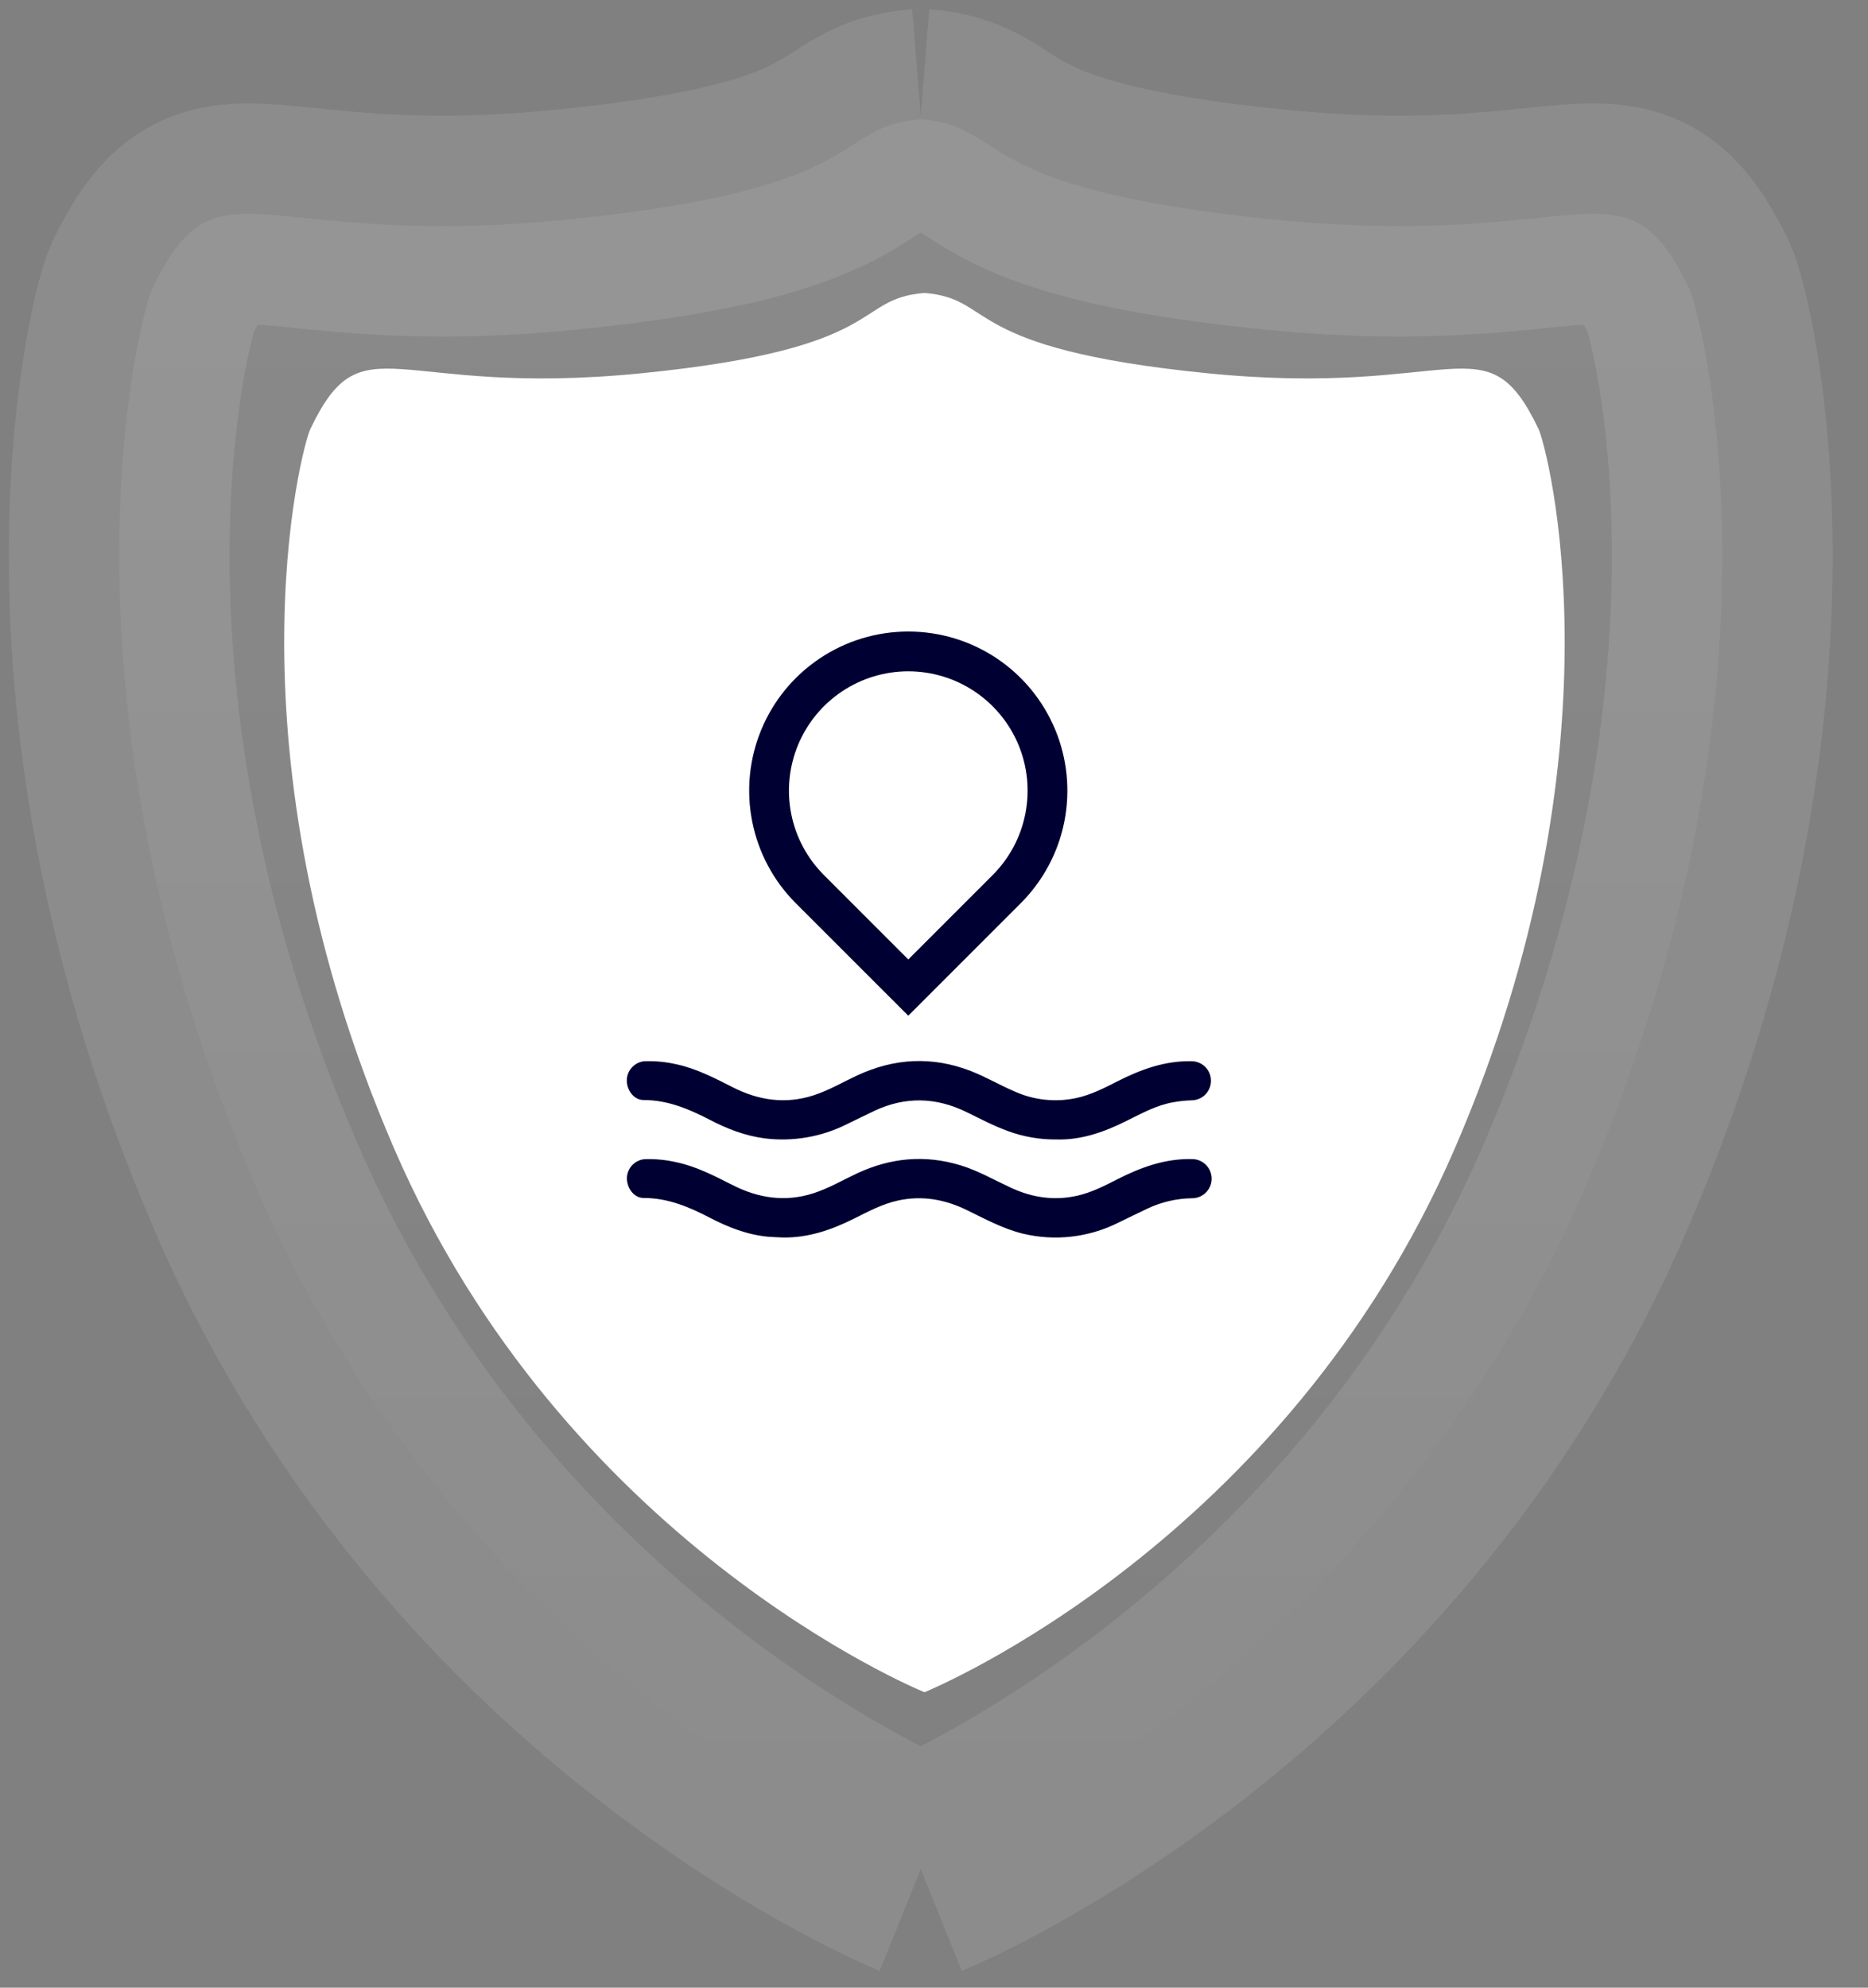 <svg width="47" height="50" viewBox="0 0 47 50" fill="none" xmlns="http://www.w3.org/2000/svg">
<rect x="0" y="0" width="47" height="50" fill="#808080" stroke="none"/>
<path d="M30.385 9.39C24.113 8.765 25.079 7.517 23.26 7.369C21.44 7.517 22.406 8.765 16.134 9.39C9.857 10.015 9.135 8.021 7.809 10.79C7.589 11.248 5.572 18.84 9.914 28.886C14.197 38.794 23.018 42.469 23.26 42.568C23.5 42.469 32.323 38.794 36.605 28.886C40.947 18.84 38.93 11.248 38.71 10.79C37.384 8.021 36.663 10.015 30.385 9.39Z" fill="white"/>
<path d="M32.087 5.526C24.235 4.745 25.444 3.185 23.167 3.001C20.889 3.185 22.098 4.745 14.247 5.526C6.388 6.308 5.485 3.816 3.824 7.276C3.549 7.849 1.023 17.338 6.459 29.895C11.821 42.28 22.865 46.874 23.167 46.997C23.468 46.874 34.512 42.28 39.874 29.895C45.31 17.338 42.784 7.849 42.509 7.276C40.849 3.816 39.946 6.308 32.087 5.526Z" fill="url(#paint0_linear_316_414)"/>
<path d="M23.16 47C23.16 47 34.438 42.452 39.874 29.895C45.31 17.338 42.784 7.849 42.509 7.276C40.849 3.816 39.946 6.308 32.087 5.526C24.227 4.745 25.447 3.182 23.16 3M23.173 47C23.173 47 11.895 42.452 6.459 29.895C1.023 17.338 3.549 7.849 3.824 7.276C5.485 3.816 6.388 6.308 14.247 5.526C22.106 4.745 20.887 3.182 23.173 3" stroke="white" stroke-opacity="0.1" stroke-width="5.555"/>
<path d="M26.592 28.663C27.201 28.681 27.787 28.477 28.353 28.191C28.731 28.005 29.102 27.798 29.527 27.726C29.682 27.698 29.84 27.682 29.998 27.678C30.125 27.673 30.245 27.619 30.333 27.527C30.421 27.434 30.469 27.312 30.469 27.184C30.468 27.057 30.418 26.934 30.33 26.843C30.241 26.752 30.12 26.699 29.994 26.695C29.314 26.678 28.705 26.901 28.113 27.202C27.787 27.368 27.46 27.536 27.099 27.617C26.568 27.735 26.012 27.677 25.517 27.451C25.146 27.291 24.8 27.087 24.425 26.941C23.456 26.566 22.504 26.617 21.566 27.053C21.202 27.223 20.854 27.428 20.47 27.553C19.762 27.782 19.085 27.681 18.432 27.348C17.979 27.118 17.527 26.882 17.024 26.773C16.759 26.712 16.489 26.686 16.218 26.695C16.1 26.704 15.99 26.757 15.908 26.842C15.826 26.927 15.777 27.039 15.771 27.158C15.762 27.419 15.948 27.672 16.192 27.671C16.799 27.671 17.332 27.896 17.856 28.167C18.288 28.393 18.742 28.57 19.234 28.635C19.942 28.724 20.659 28.602 21.297 28.284C21.536 28.17 21.772 28.05 22.011 27.938C22.787 27.578 23.555 27.6 24.322 27.976C24.66 28.14 24.992 28.318 25.347 28.447C25.745 28.596 26.167 28.669 26.592 28.663Z" fill="#010032"/>
<path d="M19.691 31.129C20.335 31.141 20.922 30.937 21.489 30.654C21.844 30.477 22.193 30.288 22.586 30.201C23.193 30.067 23.767 30.168 24.321 30.437C24.782 30.661 25.233 30.909 25.738 31.033C26.543 31.226 27.391 31.129 28.132 30.759C28.379 30.64 28.626 30.518 28.873 30.401C29.225 30.235 29.607 30.147 29.995 30.142C30.125 30.142 30.25 30.09 30.342 29.997C30.434 29.905 30.486 29.78 30.486 29.649C30.486 29.519 30.434 29.394 30.342 29.302C30.25 29.209 30.125 29.157 29.995 29.157C29.316 29.14 28.706 29.363 28.114 29.664C27.788 29.831 27.462 29.998 27.101 30.079C26.522 30.209 25.969 30.125 25.434 29.877C25.014 29.682 24.612 29.449 24.166 29.313C23.274 29.041 22.408 29.122 21.565 29.516C21.202 29.686 20.854 29.891 20.471 30.015C19.762 30.244 19.086 30.143 18.433 29.811C17.979 29.581 17.527 29.345 17.024 29.237C16.761 29.176 16.491 29.15 16.221 29.159C16.104 29.168 15.994 29.22 15.911 29.305C15.829 29.39 15.78 29.502 15.774 29.62C15.764 29.882 15.951 30.136 16.194 30.135C16.801 30.135 17.334 30.358 17.858 30.631C18.32 30.872 18.802 31.061 19.328 31.11C19.446 31.119 19.568 31.123 19.691 31.129Z" fill="#010032"/>
<path d="M22.853 24.135L20.73 22.012C20.31 21.592 20.024 21.057 19.908 20.475C19.792 19.892 19.852 19.289 20.079 18.74C20.306 18.192 20.691 17.723 21.185 17.393C21.678 17.063 22.259 16.887 22.853 16.887C23.447 16.887 24.027 17.063 24.521 17.393C25.015 17.723 25.399 18.192 25.627 18.74C25.854 19.289 25.913 19.892 25.797 20.475C25.682 21.057 25.396 21.592 24.976 22.012L22.853 24.135ZM20.022 22.72L22.853 25.55L25.683 22.72C26.243 22.16 26.625 21.446 26.779 20.67C26.933 19.893 26.854 19.088 26.551 18.357C26.248 17.625 25.735 17 25.077 16.56C24.419 16.12 23.645 15.886 22.853 15.886C22.061 15.886 21.287 16.12 20.629 16.56C19.97 17 19.457 17.625 19.154 18.357C18.851 19.088 18.772 19.893 18.927 20.67C19.081 21.446 19.462 22.16 20.022 22.72Z" fill="#010032"/>
<defs>
<linearGradient id="paint0_linear_316_414" x1="23.167" y1="3" x2="23.167" y2="47" gradientUnits="userSpaceOnUse">
<stop stop-color="white" stop-opacity="0.08"/>
<stop offset="1" stop-color="white" stop-opacity="0"/>
</linearGradient>
</defs>
</svg>
